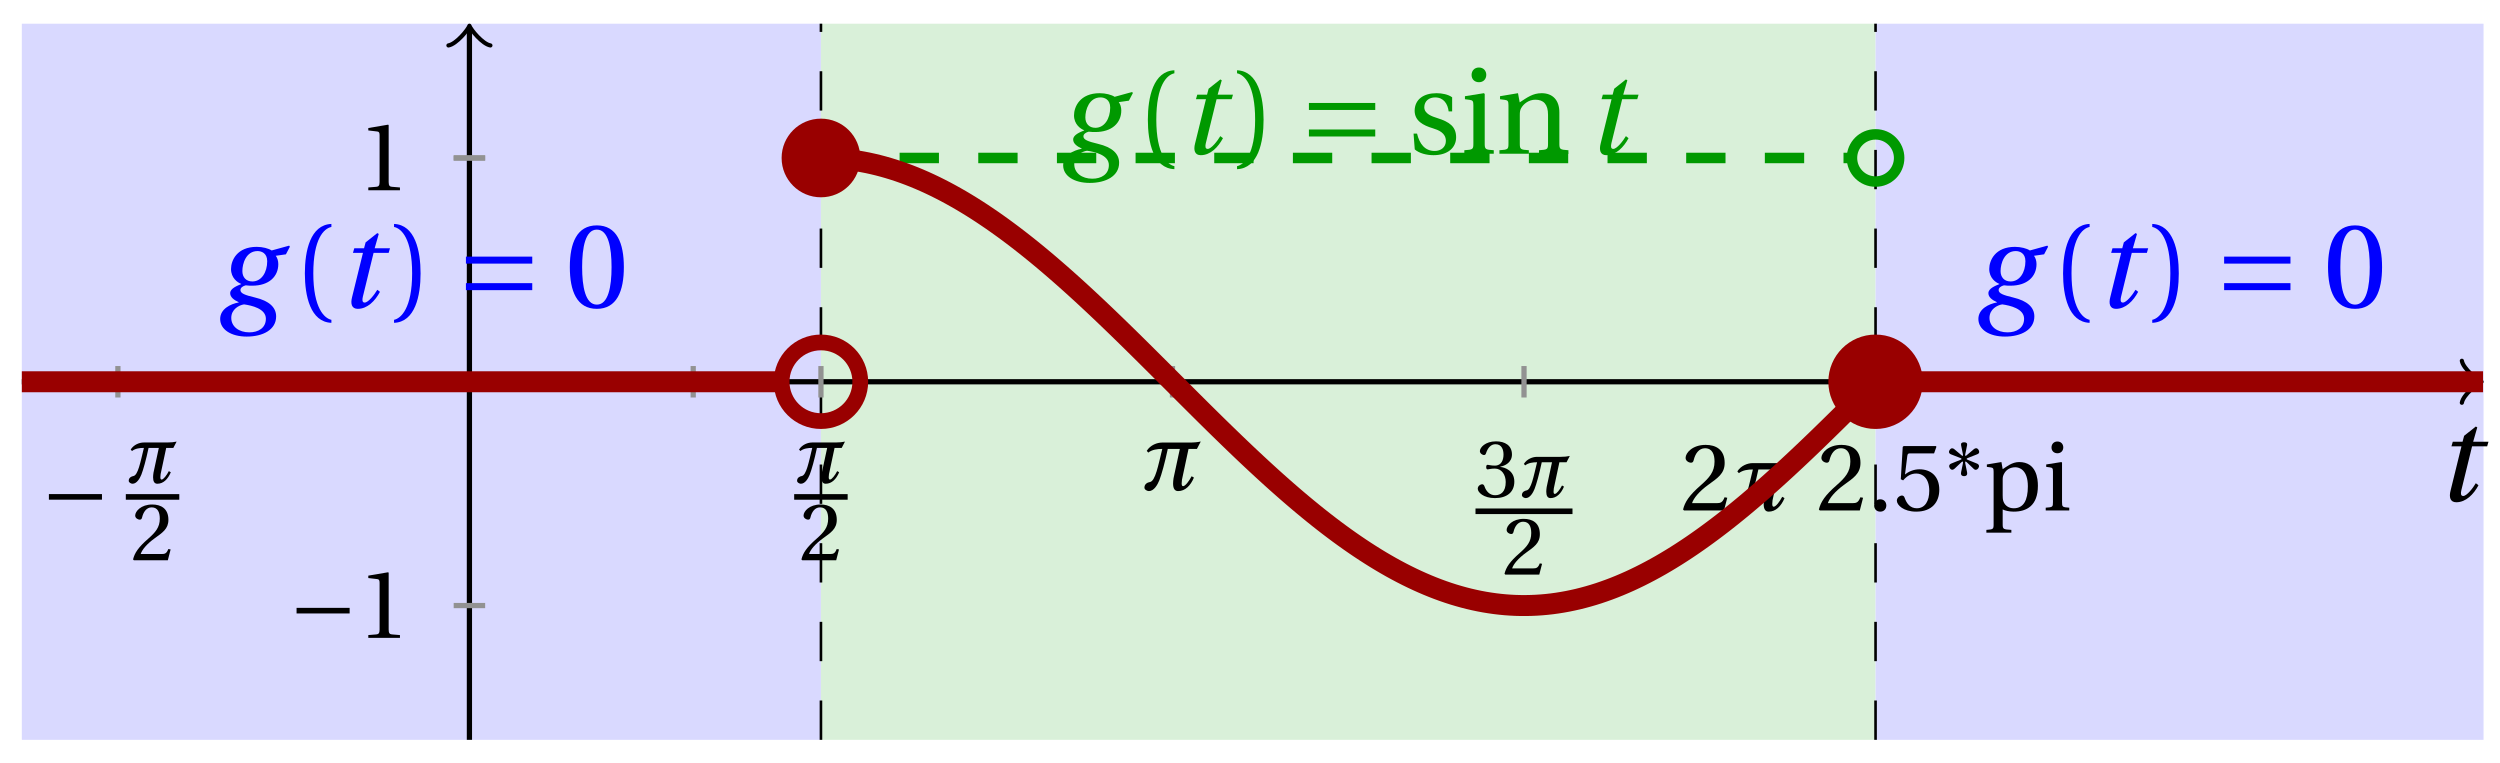<svg xmlns="http://www.w3.org/2000/svg" xmlns:xlink="http://www.w3.org/1999/xlink" version="1.1" width="190" height="58" viewBox="0 0 190 58">
<defs>
<path id="font_1_2" d="M.428 .452 .439 .49H.312L.346 .609 .334 .616 .237 .539 .224 .49H.143L.132 .452H.215L.125 .086C.11 .029 .122-.012 .172-.012 .252-.012 .316 .054 .356 .129L.334 .146C.311 .107 .26 .04 .229 .04 .208 .04 .208 .063 .214 .088L.303 .452H.428Z"/>
<path id="font_2_1" d="M.635 .253V.311H.085V.253H.635Z"/>
<path id="font_3_1" d="M.524 .142C.498 .091 .458 .039 .436 .039 .424 .039 .421 .051 .421 .069 .421 .08 .422 .093 .424 .106L.492 .425H.579L.619 .502C.59 .495 .549 .491 .502 .491H.218C.167 .491 .097 .466 .059 .405L.075 .387C.115 .418 .167 .425 .22 .425 .177 .249 .148 .092 .092 .082 .067 .078 .035 .062 .035 .024 .035 .001 .066-.012 .081-.012 .134-.012 .171 .054 .189 .099 .212 .157 .247 .282 .277 .425H.402L.337 .123C.334 .102 .332 .083 .332 .067 .332 .016 .348-.012 .384-.012 .457-.012 .513 .044 .548 .128L.524 .142Z"/>
<path id="font_4_7" d="M.485 .132 .457 .137C.436 .083 .416 .076 .376 .076H.12C.136 .128 .195 .199 .288 .266 .384 .336 .458 .381 .458 .493 .458 .632 .366 .68 .261 .68 .124 .68 .053 .597 .053 .545 .053 .511 .091 .495 .108 .495 .126 .495 .133 .505 .137 .522 .153 .59 .192 .645 .254 .645 .331 .645 .353 .58 .353 .507 .353 .4 .299 .34 .212 .263 .089 .156 .046 .088 .027 .01L.037 0H.451L.485 .132Z"/>
<path id="font_4_8" d="M.13 .366C.13 .349 .135 .338 .148 .338 .16 .338 .187 .348 .235 .348 .32 .348 .368 .271 .368 .184 .368 .065 .309 .023 .238 .023 .172 .023 .129 .073 .11 .129 .104 .148 .094 .157 .08 .157 .062 .157 .027 .138 .027 .102 .027 .059 .096-.012 .237-.012 .382-.012 .473 .061 .473 .189 .473 .323 .358 .363 .303 .368V.372C.357 .381 .444 .421 .444 .52 .444 .631 .357 .68 .25 .68 .118 .68 .053 .604 .053 .561 .053 .53 .088 .513 .102 .513 .115 .513 .123 .52 .127 .533 .149 .601 .187 .645 .243 .645 .322 .645 .341 .575 .341 .519 .341 .459 .32 .384 .235 .384 .187 .384 .16 .394 .148 .394 .135 .394 .13 .384 .13 .366Z"/>
<path id="font_4_4" d="M.133-.012C.172-.012 .195 .015 .196 .051 .196 .088 .172 .116 .133 .116 .095 .116 .07 .088 .07 .051 .07 .015 .095-.012 .133-.012Z"/>
<path id="font_4_9" d="M.426 .592 .45 .66 .445 .668H.111L.101 .659 .081 .324 .105 .312C.147 .36 .188 .383 .242 .383 .306 .383 .376 .336 .376 .204 .376 .101 .334 .023 .247 .023 .177 .023 .141 .074 .121 .131 .116 .146 .107 .155 .093 .155 .073 .155 .04 .135 .04 .102 .04 .056 .11-.012 .24-.012 .405-.012 .48 .088 .48 .215 .48 .355 .392 .427 .273 .427 .218 .427 .159 .403 .127 .374L.125 .376 .148 .563C.151 .588 .158 .592 .177 .592H.426Z"/>
<path id="font_4_3" d="M.206 .707C.181 .707 .171 .696 .175 .676L.194 .582C.198 .565 .191 .562 .181 .571L.105 .635C.09 .648 .072 .65 .057 .628 .046 .612 .045 .592 .07 .582L.165 .545C.183 .539 .185 .531 .168 .525L.072 .486C.05 .477 .046 .457 .059 .437 .072 .419 .09 .417 .107 .433L.179 .501C.193 .514 .197 .505 .194 .489L.175 .396C.17 .373 .179 .356 .206 .356 .233 .356 .242 .373 .237 .396L.218 .489C.215 .505 .219 .514 .233 .501L.305 .432C.321 .416 .34 .419 .353 .437 .367 .457 .362 .477 .34 .486L.244 .525C.227 .531 .229 .539 .247 .545L.343 .583C.367 .592 .366 .612 .356 .628 .342 .651 .322 .648 .308 .636L.231 .571C.221 .562 .214 .565 .218 .582L.237 .676C.241 .696 .231 .707 .206 .707Z"/>
<path id="font_4_12" d="M.194 .321C.194 .346 .198 .36 .207 .378 .23 .424 .273 .448 .326 .448 .366 .448 .455 .422 .455 .25 .455 .103 .409 .023 .309 .023 .257 .023 .217 .05 .201 .096 .195 .114 .194 .134 .194 .157V.321M.03 .477V.452L.068 .447C.094 .443 .1 .438 .1 .402V-.143C.1-.194 .095-.196 .025-.201V-.23H.284V-.201C.2-.196 .194-.194 .194-.143V.011C.215-.001 .262-.012 .308-.012 .443-.012 .559 .05 .559 .256 .559 .327 .546 .502 .364 .502 .291 .502 .233 .453 .194 .428L.181 .502 .03 .477Z"/>
<path id="font_4_10" d="M.037 .477V.452L.075 .447C.101 .443 .107 .438 .107 .402V.087C.107 .036 .104 .034 .032 .029V0H.276V.029C.205 .034 .201 .036 .201 .087V.496L.194 .502 .037 .477M.153 .715C.117 .715 .092 .689 .092 .653 .092 .618 .117 .593 .153 .593 .19 .593 .213 .618 .214 .653 .214 .689 .19 .715 .153 .715Z"/>
<path id="font_4_6" d="M.437 0V.029L.353 .036C.332 .038 .32 .046 .32 .085V.674L.315 .68 .109 .645V.62L.202 .609C.219 .607 .226 .599 .226 .57V.085C.226 .066 .223 .054 .217 .047 .212 .04 .204 .037 .193 .036L.109 .029V0H.437Z"/>
<path id="font_1_1" d="M.34 .467C.37 .467 .42 .452 .42 .383 .42 .29 .372 .215 .297 .215 .244 .215 .214 .251 .214 .301 .214 .364 .245 .467 .34 .467M.457 .472C.431 .489 .382 .502 .333 .502 .169 .502 .12 .389 .12 .318 .12 .244 .174 .206 .204 .195V.193C.173 .18 .113 .158 .113 .118 .113 .085 .143 .062 .184 .043V.041C.116 .029 .03-.013 .03-.096 .03-.185 .123-.242 .25-.242 .385-.242 .494-.185 .494-.075 .494-0 .437 .054 .319 .082 .235 .102 .198 .116 .198 .144 .198 .163 .218 .177 .242 .183 .262 .18 .281 .18 .296 .18 .435 .18 .512 .256 .512 .359 .512 .386 .504 .411 .491 .428L.575 .44 .608 .503 .602 .512 .457 .472M.272-.207C.185-.207 .122-.159 .122-.087 .122-.015 .187 .019 .228 .025 .291 .016 .409-.01 .409-.094 .409-.17 .347-.207 .272-.207Z"/>
<path id="font_4_1" d="M.175 .282C.175 .568 .262 .654 .325 .667V.692C.15 .685 .105 .468 .105 .282 .105 .096 .15-.121 .325-.128V-.103C.267-.091 .175-.006 .175 .282Z"/>
<path id="font_4_2" d="M.175 .282C.175-.006 .083-.091 .025-.103V-.128C.2-.121 .245 .096 .245 .282 .245 .468 .2 .685 .025 .692V.667C.088 .654 .175 .568 .175 .282Z"/>
<path id="font_2_2" d="M.635 .143V.201H.085V.143H.635M.635 .363V.421H.085V.363H.635Z"/>
<path id="font_4_5" d="M.265 .645C.36 .645 .387 .497 .387 .334 .387 .171 .36 .023 .265 .023 .17 .023 .143 .171 .143 .334 .143 .497 .17 .645 .265 .645M.265 .68C.1 .68 .041 .534 .041 .334 .041 .134 .1-.012 .265-.012 .43-.012 .489 .134 .489 .334 .489 .534 .43 .68 .265 .68Z"/>
<path id="font_4_13" d="M.367 .351V.468C.334 .492 .283 .502 .238 .502 .13 .502 .057 .451 .056 .356 .057 .273 .124 .236 .207 .211 .252 .197 .315 .174 .315 .106 .315 .055 .275 .023 .222 .023 .141 .023 .096 .082 .076 .167H.047L.057 .036C.093 .004 .154-.012 .213-.012 .332-.012 .4 .051 .4 .136 .4 .224 .346 .264 .243 .296 .202 .309 .136 .33 .136 .386 .137 .438 .176 .467 .226 .467 .297 .467 .331 .412 .338 .351H.367Z"/>
<path id="font_4_11" d="M.529 .343C.529 .444 .474 .502 .382 .502 .308 .502 .262 .466 .2 .426L.186 .502 .037 .477V.452L.075 .447C.101 .443 .107 .438 .107 .402V.087C.107 .036 .104 .034 .032 .029V0H.276V.029C.205 .034 .201 .036 .201 .087V.321C.201 .346 .203 .36 .211 .376 .232 .415 .277 .448 .33 .448 .398 .448 .435 .41 .435 .323V.087C.435 .036 .432 .034 .36 .029V0H.604V.029C.533 .034 .529 .036 .529 .087V.343Z"/>
</defs>
<path transform="matrix(1,0,0,-1,35.676,29.014)" d="M-34.017-27.213V27.213H26.716V-27.213ZM26.716 27.213" fill="#d9d9ff"/>
<path transform="matrix(1,0,0,-1,35.676,29.014)" d="M26.716-27.213V27.213H106.866V-27.213ZM106.866 27.213" fill="#d9f0d9"/>
<path transform="matrix(1,0,0,-1,35.676,29.014)" d="M106.866-27.213V27.213H153.074V-27.213ZM153.074 27.213" fill="#d9d9ff"/>
<path transform="matrix(1,0,0,-1,35.676,29.014)" stroke-width=".199" stroke-linecap="butt" stroke-dasharray="2.989,2.989" stroke-miterlimit="10" stroke-linejoin="miter" fill="none" stroke="#000000" d="M106.866-27.213V27.213"/>
<path transform="matrix(1,0,0,-1,35.676,29.014)" stroke-width=".199" stroke-linecap="butt" stroke-dasharray="2.989,2.989" stroke-miterlimit="10" stroke-linejoin="miter" fill="none" stroke="#000000" d="M26.716-27.213V27.213"/>
<path transform="matrix(1,0,0,-1,35.676,29.014)" stroke-width=".399" stroke-linecap="butt" stroke-miterlimit="10" stroke-linejoin="miter" fill="none" stroke="#000000" d="M-34.017 0H152.616"/>
<path transform="matrix(1,0,0,-1,188.297,29.014)" stroke-width=".319" stroke-linecap="round" stroke-linejoin="round" fill="none" stroke="#000000" d="M-1.196 1.594C-1.096 .996 0 .1 .299 0 0-.1-1.096-.996-1.196-1.594"/>
<path transform="matrix(1,0,0,-1,35.676,29.014)" stroke-width=".399" stroke-linecap="butt" stroke-miterlimit="10" stroke-linejoin="miter" fill="none" stroke="#000000" d="M0-27.213V26.755"/>
<path transform="matrix(0,-1,-1,-0,35.676,2.257)" stroke-width=".319" stroke-linecap="round" stroke-linejoin="round" fill="none" stroke="#000000" d="M-1.196 1.594C-1.096 .996 0 .1 .299 0 0-.1-1.096-.996-1.196-1.594"/>
<use data-text="t" xlink:href="#font_1_2" transform="matrix(9.166,0,0,-9.166,185.101,38.062)"/>
<path transform="matrix(1,0,0,-1,35.676,29.014)" stroke-width=".399" stroke-linecap="butt" stroke-miterlimit="10" stroke-linejoin="miter" fill="none" stroke="#929292" d="M-26.716 1.196V-1.196"/>
<use data-text="&#x2212;" xlink:href="#font_2_1" transform="matrix(7.333,0,0,-7.333,3.093,39.831)"/>
<use data-text="&#x03c0;" xlink:href="#font_3_1" transform="matrix(6.233,0,0,-6.233,9.565,36.69)"/>
<path transform="matrix(1,0,0,-1,-99.585,26.816)" stroke-width=".425" stroke-linecap="butt" stroke-miterlimit="10" stroke-linejoin="miter" fill="none" stroke="#000000" d="M109.147-10.95H113.211"/>
<use data-text="2" xlink:href="#font_4_7" transform="matrix(6.233,0,0,-6.233,9.944,42.58)"/>
<path transform="matrix(1,0,0,-1,35.676,29.014)" stroke-width=".399" stroke-linecap="butt" stroke-miterlimit="10" stroke-linejoin="miter" fill="none" stroke="#929292" d="M26.716 1.196V-1.196"/>
<use data-text="&#x03c0;" xlink:href="#font_3_1" transform="matrix(6.233,0,0,-6.233,60.36,36.69)"/>
<path transform="matrix(1,0,0,-1,-43.513,26.816)" stroke-width=".425" stroke-linecap="butt" stroke-miterlimit="10" stroke-linejoin="miter" fill="none" stroke="#000000" d="M103.87-10.95H107.935"/>
<use data-text="2" xlink:href="#font_4_7" transform="matrix(6.233,0,0,-6.233,60.74,42.58)"/>
<path transform="matrix(1,0,0,-1,35.676,29.014)" stroke-width=".399" stroke-linecap="butt" stroke-miterlimit="10" stroke-linejoin="miter" fill="none" stroke="#929292" d="M53.433 1.196V-1.196"/>
<use data-text="&#x03c0;" xlink:href="#font_3_1" transform="matrix(7.333,0,0,-7.333,86.72,37.235)"/>
<path transform="matrix(1,0,0,-1,35.676,29.014)" stroke-width=".399" stroke-linecap="butt" stroke-miterlimit="10" stroke-linejoin="miter" fill="none" stroke="#929292" d="M80.149 1.196V-1.196"/>
<use data-text="3" xlink:href="#font_4_8" transform="matrix(6.233,0,0,-6.233,112.141,37.781)"/>
<use data-text="&#x03c0;" xlink:href="#font_3_1" transform="matrix(6.233,0,0,-6.233,115.447,37.781)"/>
<path transform="matrix(1,0,0,-1,8.268,27.907)" stroke-width=".425" stroke-linecap="butt" stroke-miterlimit="10" stroke-linejoin="miter" fill="none" stroke="#000000" d="M103.87-10.95H111.241"/>
<use data-text="2" xlink:href="#font_4_7" transform="matrix(6.233,0,0,-6.233,114.174,43.671)"/>
<path transform="matrix(1,0,0,-1,35.676,29.014)" stroke-width=".399" stroke-linecap="butt" stroke-miterlimit="10" stroke-linejoin="miter" fill="none" stroke="#929292" d="M106.866 1.196V-1.196"/>
<use data-text="2" xlink:href="#font_4_7" transform="matrix(7.333,0,0,-7.333,127.716,38.797)"/>
<use data-text="&#x03c0;" xlink:href="#font_3_1" transform="matrix(7.333,0,0,-7.333,131.605,38.797)"/>
<use data-text="2" xlink:href="#font_4_7" transform="matrix(7.333,0,0,-7.333,138.037,38.797)"/>
<use data-text="." xlink:href="#font_4_4" transform="matrix(7.333,0,0,-7.333,141.923,38.797)"/>
<use data-text="5" xlink:href="#font_4_9" transform="matrix(7.333,0,0,-7.333,143.867,38.797)"/>
<use data-text="*" xlink:href="#font_4_3" transform="matrix(7.333,0,0,-7.333,147.76,38.797)"/>
<use data-text="p" xlink:href="#font_4_12" transform="matrix(7.333,0,0,-7.333,150.781,38.797)"/>
<use data-text="i" xlink:href="#font_4_10" transform="matrix(7.333,0,0,-7.333,155.24,38.797)"/>
<path transform="matrix(1,0,0,-1,35.676,29.014)" stroke-width=".399" stroke-linecap="butt" stroke-miterlimit="10" stroke-linejoin="miter" fill="none" stroke="#929292" d="M17.008 1.196V-1.196"/>
<path transform="matrix(1,0,0,-1,35.676,29.014)" stroke-width=".399" stroke-linecap="butt" stroke-miterlimit="10" stroke-linejoin="miter" fill="none" stroke="#929292" d="M1.196-17.008H-1.196"/>
<use data-text="&#x2212;" xlink:href="#font_2_1" transform="matrix(7.333,0,0,-7.333,21.916,48.478)"/>
<use data-text="1" xlink:href="#font_4_6" transform="matrix(7.333,0,0,-7.333,27.192,48.478)"/>
<path transform="matrix(1,0,0,-1,35.676,29.014)" stroke-width=".399" stroke-linecap="butt" stroke-miterlimit="10" stroke-linejoin="miter" fill="none" stroke="#929292" d="M1.196 17.008H-1.196"/>
<use data-text="1" xlink:href="#font_4_6" transform="matrix(7.333,0,0,-7.333,27.192,14.46)"/>
<path transform="matrix(1,0,0,-1,35.676,29.014)" stroke-width=".399" stroke-linecap="butt" stroke-miterlimit="10" stroke-linejoin="miter" fill="none" stroke="#929292" d="M1.196 17.008H-1.196"/>
<path transform="matrix(1,0,0,-1,35.676,29.014)" stroke-width="1.594" stroke-linecap="butt" stroke-miterlimit="10" stroke-linejoin="miter" fill="none" stroke="#990000" d="M-34.017 0H-33.724-33.432-33.14-32.848-32.555-32.263-31.971-31.679-31.386-31.094-30.802-30.51-30.218-29.925-29.633-29.341-29.049-28.756-28.464-28.172-27.88-27.588-27.295-27.003-26.711-26.419-26.126-25.834-25.542-25.25-24.957-24.665-24.373-24.081-23.789-23.496-23.204-22.912-22.62-22.327-22.035-21.743-21.451-21.159-20.866-20.574-20.282-19.99-19.697-19.405-19.113-18.821-18.529-18.236-17.944-17.652-17.36-17.067-16.775-16.483-16.191-15.899-15.606-15.314-15.022-14.73-14.437-14.145-13.853-13.561-13.268-12.976-12.684-12.392-12.1-11.807-11.515-11.223-10.931-10.638-10.346-10.054-9.762-9.47-9.177-8.885-8.593-8.301-8.008-7.716-7.424-7.132-6.84-6.547-6.255-5.963-5.671-5.378-5.086-4.794-4.502-4.209-3.917-3.625-3.333-3.041-2.748-2.456-2.164-1.872-1.579-1.287-.995-.703-.411-.118 .174 .466 .758 1.051 1.343 1.635 1.927 2.219 2.512 2.804 3.096 3.388 3.681 3.973 4.265 4.557 4.849 5.142 5.434 5.726 6.018 6.311 6.603 6.895 7.187 7.479 7.772 8.064 8.356 8.648 8.941 9.233 9.525 9.817 10.11 10.402 10.694 10.986 11.278 11.571 11.863 12.155 12.447 12.74 13.032 13.324 13.616 13.908 14.201 14.493 14.785 15.077 15.37 15.662 15.954 16.246 16.538 16.831 17.123 17.415 17.707 18 18.292 18.584 18.876 19.169 19.461 19.753 20.045 20.337 20.63 20.922 21.214 21.506 21.799 22.091 22.383 22.675 22.967 23.26 23.552 23.844 24.136"/>
<path transform="matrix(1,0,0,-1,35.676,29.014)" stroke-width=".797" stroke-linecap="butt" stroke-dasharray="2.989,2.989" stroke-miterlimit="10" stroke-linejoin="miter" fill="none" stroke="#009900" d="M26.716 17.008H27.11 27.504 27.898 28.292 28.686 29.08 29.474 29.868 30.262 30.656 31.05 31.444 31.838 32.232 32.626 33.02 33.414 33.808 34.202 34.596 34.989 35.383 35.777 36.171 36.565 36.959 37.353 37.747 38.141 38.535 38.929 39.323 39.717 40.111 40.505 40.899 41.293 41.687 42.081 42.475 42.869 43.263 43.657 44.051 44.444 44.838 45.232 45.626 46.02 46.414 46.808 47.202 47.596 47.99 48.384 48.778 49.172 49.566 49.96 50.354 50.748 51.142 51.536 51.93 52.324 52.718 53.112 53.506 53.9 54.293 54.687 55.081 55.475 55.869 56.263 56.657 57.051 57.445 57.839 58.233 58.627 59.021 59.415 59.809 60.203 60.597 60.991 61.385 61.779 62.173 62.567 62.961 63.355 63.749 64.142 64.536 64.93 65.324 65.718 66.112 66.506 66.9 67.294 67.688 68.082 68.476 68.87 69.264 69.658 70.052 70.446 70.84 71.234 71.628 72.022 72.416 72.81 73.204 73.597 73.991 74.385 74.779 75.173 75.567 75.961 76.355 76.749 77.143 77.537 77.931 78.325 78.719 79.113 79.507 79.901 80.295 80.689 81.083 81.477 81.871 82.265 82.659 83.053 83.446 83.84 84.234 84.628 85.022 85.416 85.81 86.204 86.598 86.992 87.386 87.78 88.174 88.568 88.962 89.356 89.75 90.144 90.538 90.932 91.326 91.72 92.114 92.508 92.902 93.295 93.689 94.083 94.477 94.871 95.265 95.659 96.053 96.447 96.841 97.235 97.629 98.023 98.417 98.811 99.205 99.599 99.993 100.387 100.781 101.175 101.569 101.963 102.357 102.751 103.144 103.538 103.932 104.326 104.72 105.114"/>
<path transform="matrix(1,0,0,-1,35.676,29.014)" stroke-width="1.594" stroke-linecap="butt" stroke-miterlimit="10" stroke-linejoin="miter" fill="none" stroke="#990000" d="M26.716 17.008 27.11 17.003 27.504 16.989 27.898 16.967 28.292 16.934 28.686 16.894 29.08 16.844 29.474 16.785 29.868 16.716 30.262 16.64 30.656 16.553 31.05 16.459 31.444 16.355 31.838 16.242 32.232 16.121 32.626 15.992 33.02 15.853 33.414 15.706 33.808 15.551 34.202 15.387 34.596 15.215 34.989 15.035 35.383 14.847 35.777 14.65 36.171 14.447 36.565 14.235 36.959 14.015 37.353 13.789 37.747 13.554 38.141 13.313 38.535 13.064 38.929 12.809 39.323 12.545 39.717 12.277 40.111 12 40.505 11.718 40.899 11.429 41.293 11.135 41.687 10.834 42.081 10.527 42.475 10.215 42.869 9.897 43.263 9.574 43.657 9.247 44.051 8.913 44.444 8.575 44.838 8.233 45.232 7.886 45.626 7.535 46.02 7.18 46.414 6.821 46.808 6.458 47.202 6.092 47.596 5.723 47.99 5.35 48.384 4.975 48.778 4.596 49.172 4.216 49.566 3.833 49.96 3.449 50.354 3.062 50.748 2.674 51.142 2.284 51.536 1.893 51.93 1.501 52.324 1.108 52.718 .715 53.112 .321 53.506-.072 53.9-.466 54.293-.86 54.687-1.253 55.081-1.645 55.475-2.037 55.869-2.428 56.263-2.817 56.657-3.205 57.051-3.591 57.445-3.974 57.839-4.356 58.233-4.736 58.627-5.113 59.021-5.488 59.415-5.859 59.809-6.227 60.203-6.592 60.597-6.953 60.991-7.311 61.385-7.665 61.779-8.014 62.173-8.36 62.567-8.701 62.961-9.037 63.355-9.368 63.749-9.694 64.142-10.015 64.536-10.331 64.93-10.641 65.324-10.946 65.718-11.244 66.112-11.537 66.506-11.823 66.9-12.103 67.294-12.376 67.688-12.643 68.082-12.903 68.476-13.156 68.87-13.403 69.264-13.642 69.658-13.873 70.052-14.098 70.446-14.314 70.84-14.523 71.234-14.724 71.628-14.917 72.022-15.102 72.416-15.279 72.81-15.448 73.204-15.609 73.597-15.761 73.991-15.905 74.385-16.04 74.779-16.167 75.173-16.284 75.567-16.394 75.961-16.495 76.355-16.586 76.749-16.669 77.143-16.743 77.537-16.807 77.931-16.863 78.325-16.91 78.719-16.948 79.113-16.976 79.507-16.996 79.901-17.006 80.295-17.007 80.689-16.999 81.083-16.982 81.477-16.956 81.871-16.921 82.265-16.877 82.659-16.823 83.053-16.76 83.446-16.689 83.84-16.608 84.234-16.52 84.628-16.421 85.022-16.314 85.416-16.199 85.81-16.075 86.204-15.941 86.598-15.8 86.992-15.65 87.386-15.491 87.78-15.324 88.174-15.15 88.568-14.966 88.962-14.775 89.356-14.576 89.75-14.369 90.144-14.155 90.538-13.933 90.932-13.703 91.326-13.466 91.72-13.222 92.114-12.97 92.508-12.712 92.902-12.447 93.295-12.175 93.689-11.897 94.083-11.612 94.477-11.321 94.871-11.024 95.265-10.722 95.659-10.413 96.053-10.098 96.447-9.779 96.841-9.454 97.235-9.124 97.629-8.789 98.023-8.45 98.417-8.105 98.811-7.757 99.205-7.404 99.599-7.048 99.993-6.687 100.387-6.323 100.781-5.956 101.175-5.585 101.569-5.212 101.963-4.835 102.357-4.457 102.751-4.075 103.144-3.692 103.538-3.306 103.932-2.919 104.326-2.53 104.72-2.14 105.114-1.748"/>
<path transform="matrix(1,0,0,-1,35.676,29.014)" stroke-width="1.594" stroke-linecap="butt" stroke-miterlimit="10" stroke-linejoin="miter" fill="none" stroke="#990000" d="M106.866 0H107.098 107.33 107.562 107.794 108.026 108.258 108.49 108.722 108.954 109.186 109.418 109.65 109.882 110.114 110.346 110.578 110.81 111.042 111.274 111.506 111.738 111.97 112.202 112.434 112.666 112.898 113.13 113.362 113.594 113.826 114.058 114.29 114.522 114.754 114.986 115.218 115.45 115.682 115.914 116.146 116.378 116.61 116.842 117.075 117.307 117.539 117.771 118.003 118.235 118.467 118.699 118.931 119.163 119.395 119.627 119.859 120.091 120.323 120.555 120.787 121.019 121.251 121.483 121.715 121.947 122.179 122.411 122.643 122.875 123.107 123.339 123.571 123.803 124.035 124.267 124.499 124.731 124.963 125.195 125.427 125.659 125.891 126.123 126.355 126.587 126.819 127.051 127.283 127.515 127.747 127.979 128.211 128.443 128.675 128.907 129.139 129.371 129.603 129.835 130.067 130.299 130.531 130.763 130.995 131.227 131.459 131.691 131.924 132.156 132.388 132.62 132.852 133.084 133.316 133.548 133.78 134.012 134.244 134.476 134.708 134.94 135.172 135.404 135.636 135.868 136.1 136.332 136.564 136.796 137.028 137.26 137.492 137.724 137.956 138.188 138.42 138.652 138.884 139.116 139.348 139.58 139.812 140.044 140.276 140.508 140.74 140.972 141.204 141.436 141.668 141.9 142.132 142.364 142.596 142.828 143.06 143.292 143.524 143.756 143.988 144.22 144.452 144.684 144.916 145.148 145.38 145.612 145.844 146.076 146.308 146.541 146.773 147.005 147.237 147.469 147.701 147.933 148.165 148.397 148.629 148.861 149.093 149.325 149.557 149.789 150.021 150.253 150.485 150.717 150.949 151.181 151.413 151.645 151.877 152.109 152.341 152.573 152.805 153.037"/>
<path transform="matrix(1,0,0,-1,35.676,29.014)" d="M28.51 17.008C28.51 17.999 27.707 18.802 26.716 18.802 25.726 18.802 24.923 17.999 24.923 17.008 24.923 16.018 25.726 15.215 26.716 15.215 27.707 15.215 28.51 16.018 28.51 17.008ZM26.716 17.008" fill="#009900"/>
<path transform="matrix(1,0,0,-1,35.676,29.014)" stroke-width="1.196" stroke-linecap="butt" stroke-miterlimit="10" stroke-linejoin="miter" fill="none" stroke="#990000" d="M29.705 0C29.705 1.651 28.367 2.989 26.716 2.989 25.066 2.989 23.727 1.651 23.727 0 23.727-1.651 25.066-2.989 26.716-2.989 28.367-2.989 29.705-1.651 29.705 0ZM26.716 0"/>
<path transform="matrix(1,0,0,-1,35.676,29.014)" d="M29.705 17.008C29.705 18.659 28.367 19.997 26.716 19.997 25.066 19.997 23.727 18.659 23.727 17.008 23.727 15.357 25.066 14.019 26.716 14.019 28.367 14.019 29.705 15.357 29.705 17.008ZM26.716 17.008" fill="#990000"/>
<path transform="matrix(1,0,0,-1,35.676,29.014)" stroke-width=".797" stroke-linecap="butt" stroke-miterlimit="10" stroke-linejoin="miter" fill="none" stroke="#009900" d="M108.659 17.008C108.659 17.999 107.856 18.802 106.866 18.802 105.875 18.802 105.073 17.999 105.073 17.008 105.073 16.018 105.875 15.215 106.866 15.215 107.856 15.215 108.659 16.018 108.659 17.008ZM106.866 17.008"/>
<path transform="matrix(1,0,0,-1,35.676,29.014)" d="M109.855 0C109.855 1.651 108.517 2.989 106.866 2.989 105.215 2.989 103.877 1.651 103.877 0 103.877-1.651 105.215-2.989 106.866-2.989 108.517-2.989 109.855-1.651 109.855 0ZM106.866 0" fill="#990000"/>
<path transform="matrix(1,0,0,-1,35.676,29.014)" stroke-width="1.196" stroke-linecap="butt" stroke-miterlimit="10" stroke-linejoin="miter" fill="none" stroke="#990000" d="M109.855 0C109.855 1.651 108.517 2.989 106.866 2.989 105.215 2.989 103.877 1.651 103.877 0 103.877-1.651 105.215-2.989 106.866-2.989 108.517-2.989 109.855-1.651 109.855 0ZM106.866 0"/>
<use data-text="g" xlink:href="#font_1_1" transform="matrix(9.166,0,0,-9.166,16.458,23.362)" fill="#0000ff"/>
<use data-text="(" xlink:href="#font_4_1" transform="matrix(9.166,0,0,-9.166,22.207,23.362)" fill="#0000ff"/>
<use data-text="t" xlink:href="#font_1_2" transform="matrix(9.166,0,0,-9.166,25.614,23.362)" fill="#0000ff"/>
<use data-text=")" xlink:href="#font_4_2" transform="matrix(9.166,0,0,-9.166,29.718,23.362)" fill="#0000ff"/>
<use data-text="=" xlink:href="#font_2_2" transform="matrix(9.166,0,0,-9.166,34.631,23.362)" fill="#0000ff"/>
<use data-text="0" xlink:href="#font_4_5" transform="matrix(9.166,0,0,-9.166,42.931,23.362)" fill="#0000ff"/>
<use data-text="g" xlink:href="#font_1_1" transform="matrix(9.166,0,0,-9.166,80.525,11.684)" fill="#009900"/>
<use data-text="(" xlink:href="#font_4_1" transform="matrix(9.166,0,0,-9.166,86.275,11.684)" fill="#009900"/>
<use data-text="t" xlink:href="#font_1_2" transform="matrix(9.166,0,0,-9.166,89.682,11.684)" fill="#009900"/>
<use data-text=")" xlink:href="#font_4_2" transform="matrix(9.166,0,0,-9.166,93.786,11.684)" fill="#009900"/>
<use data-text="=" xlink:href="#font_2_2" transform="matrix(9.166,0,0,-9.166,98.699,11.684)" fill="#009900"/>
<use data-text="s" xlink:href="#font_4_13" transform="matrix(9.166,0,0,-9.166,106.999,11.684)" fill="#009900"/>
<use data-text="i" xlink:href="#font_4_10" transform="matrix(9.166,0,0,-9.166,110.996,11.684)" fill="#009900"/>
<use data-text="n" xlink:href="#font_4_11" transform="matrix(9.166,0,0,-9.166,113.663,11.684)" fill="#009900"/>
<use data-text="t" xlink:href="#font_1_2" transform="matrix(9.166,0,0,-9.166,120.507,11.684)" fill="#009900"/>
<use data-text="g" xlink:href="#font_1_1" transform="matrix(9.166,0,0,-9.166,150.082,23.362)" fill="#0000ff"/>
<use data-text="(" xlink:href="#font_4_1" transform="matrix(9.166,0,0,-9.166,155.831,23.362)" fill="#0000ff"/>
<use data-text="t" xlink:href="#font_1_2" transform="matrix(9.166,0,0,-9.166,159.238,23.362)" fill="#0000ff"/>
<use data-text=")" xlink:href="#font_4_2" transform="matrix(9.166,0,0,-9.166,163.342,23.362)" fill="#0000ff"/>
<use data-text="=" xlink:href="#font_2_2" transform="matrix(9.166,0,0,-9.166,168.255,23.362)" fill="#0000ff"/>
<use data-text="0" xlink:href="#font_4_5" transform="matrix(9.166,0,0,-9.166,176.555,23.362)" fill="#0000ff"/>
</svg>
